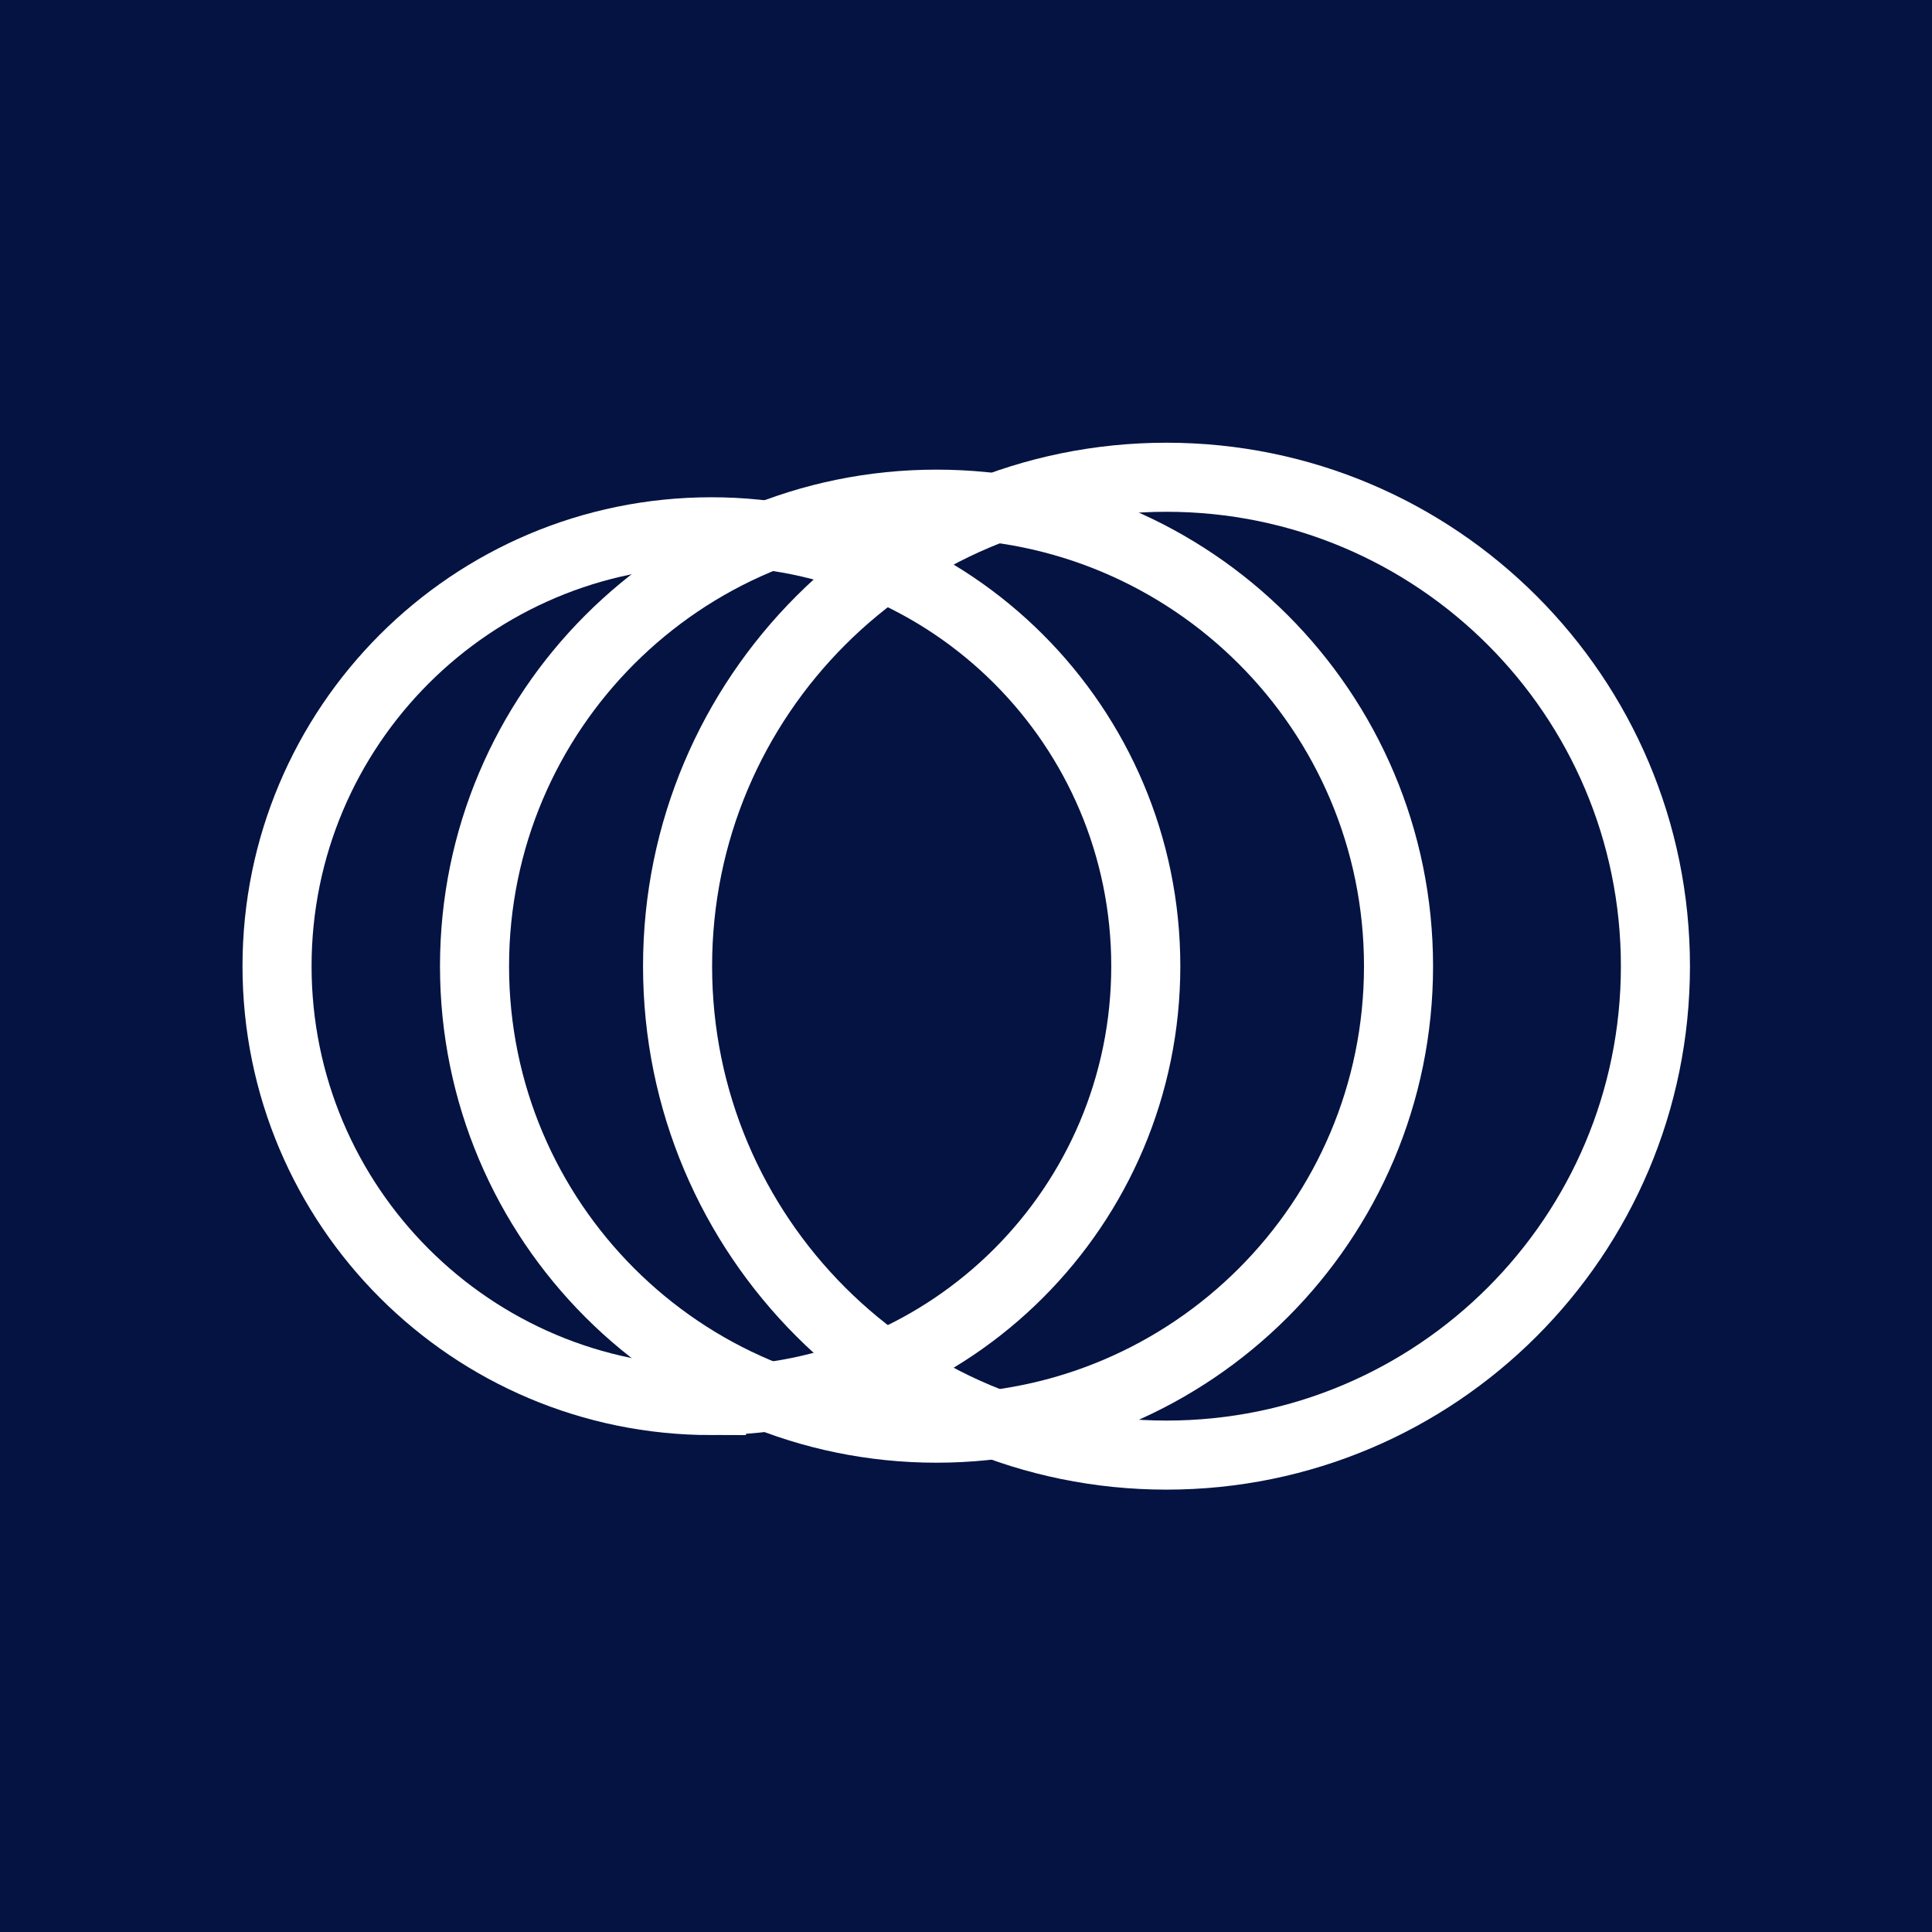 <?xml version="1.0" encoding="UTF-8" standalone="no"?>
<svg viewBox="0 0 63 63" fill="none" version="1.1" id="svg3" width="63" height="63"
  xmlns="http://www.w3.org/2000/svg" xmlns:svg="http://www.w3.org/2000/svg">
  <rect width="100%" height="100%" fill="#041342" />
  <defs id="defs3" />
  <g id="g3" transform="matrix(0.753,0,0,0.753,7.863,14.329)">
    <path
      d="m 40.073,43.984 c 11.693,0 21.173,-9.48 21.173,-21.173 0,-11.694 -9.48,-21.173 -21.173,-21.173 -11.694,0 -21.173,9.479 -21.173,21.173 0,11.694 9.479,21.173 21.173,21.173 z"
      stroke="#ffffff" stroke-width="2.991" stroke-miterlimit="10" id="path1" />
    <path
      d="m 30.114,42.818 c 11.049,0 20.007,-8.957 20.007,-20.007 0,-11.049 -8.958,-20.007 -20.007,-20.007 -11.049,0 -20.007,8.957 -20.007,20.007 0,11.049 8.958,20.007 20.007,20.007 z"
      stroke="#ffffff" stroke-width="2.991" stroke-miterlimit="10" id="path2" />
    <path
      d="m 20.366,41.621 c 10.389,0 18.81,-8.422 18.81,-18.811 C 39.176,12.422 30.755,4 20.366,4 9.977,4 1.555,12.422 1.555,22.811 c 0,10.389 8.422,18.811 18.811,18.811 z"
      stroke="#ffffff" stroke-width="2.991" stroke-miterlimit="10" id="path3" />
  </g>
</svg>